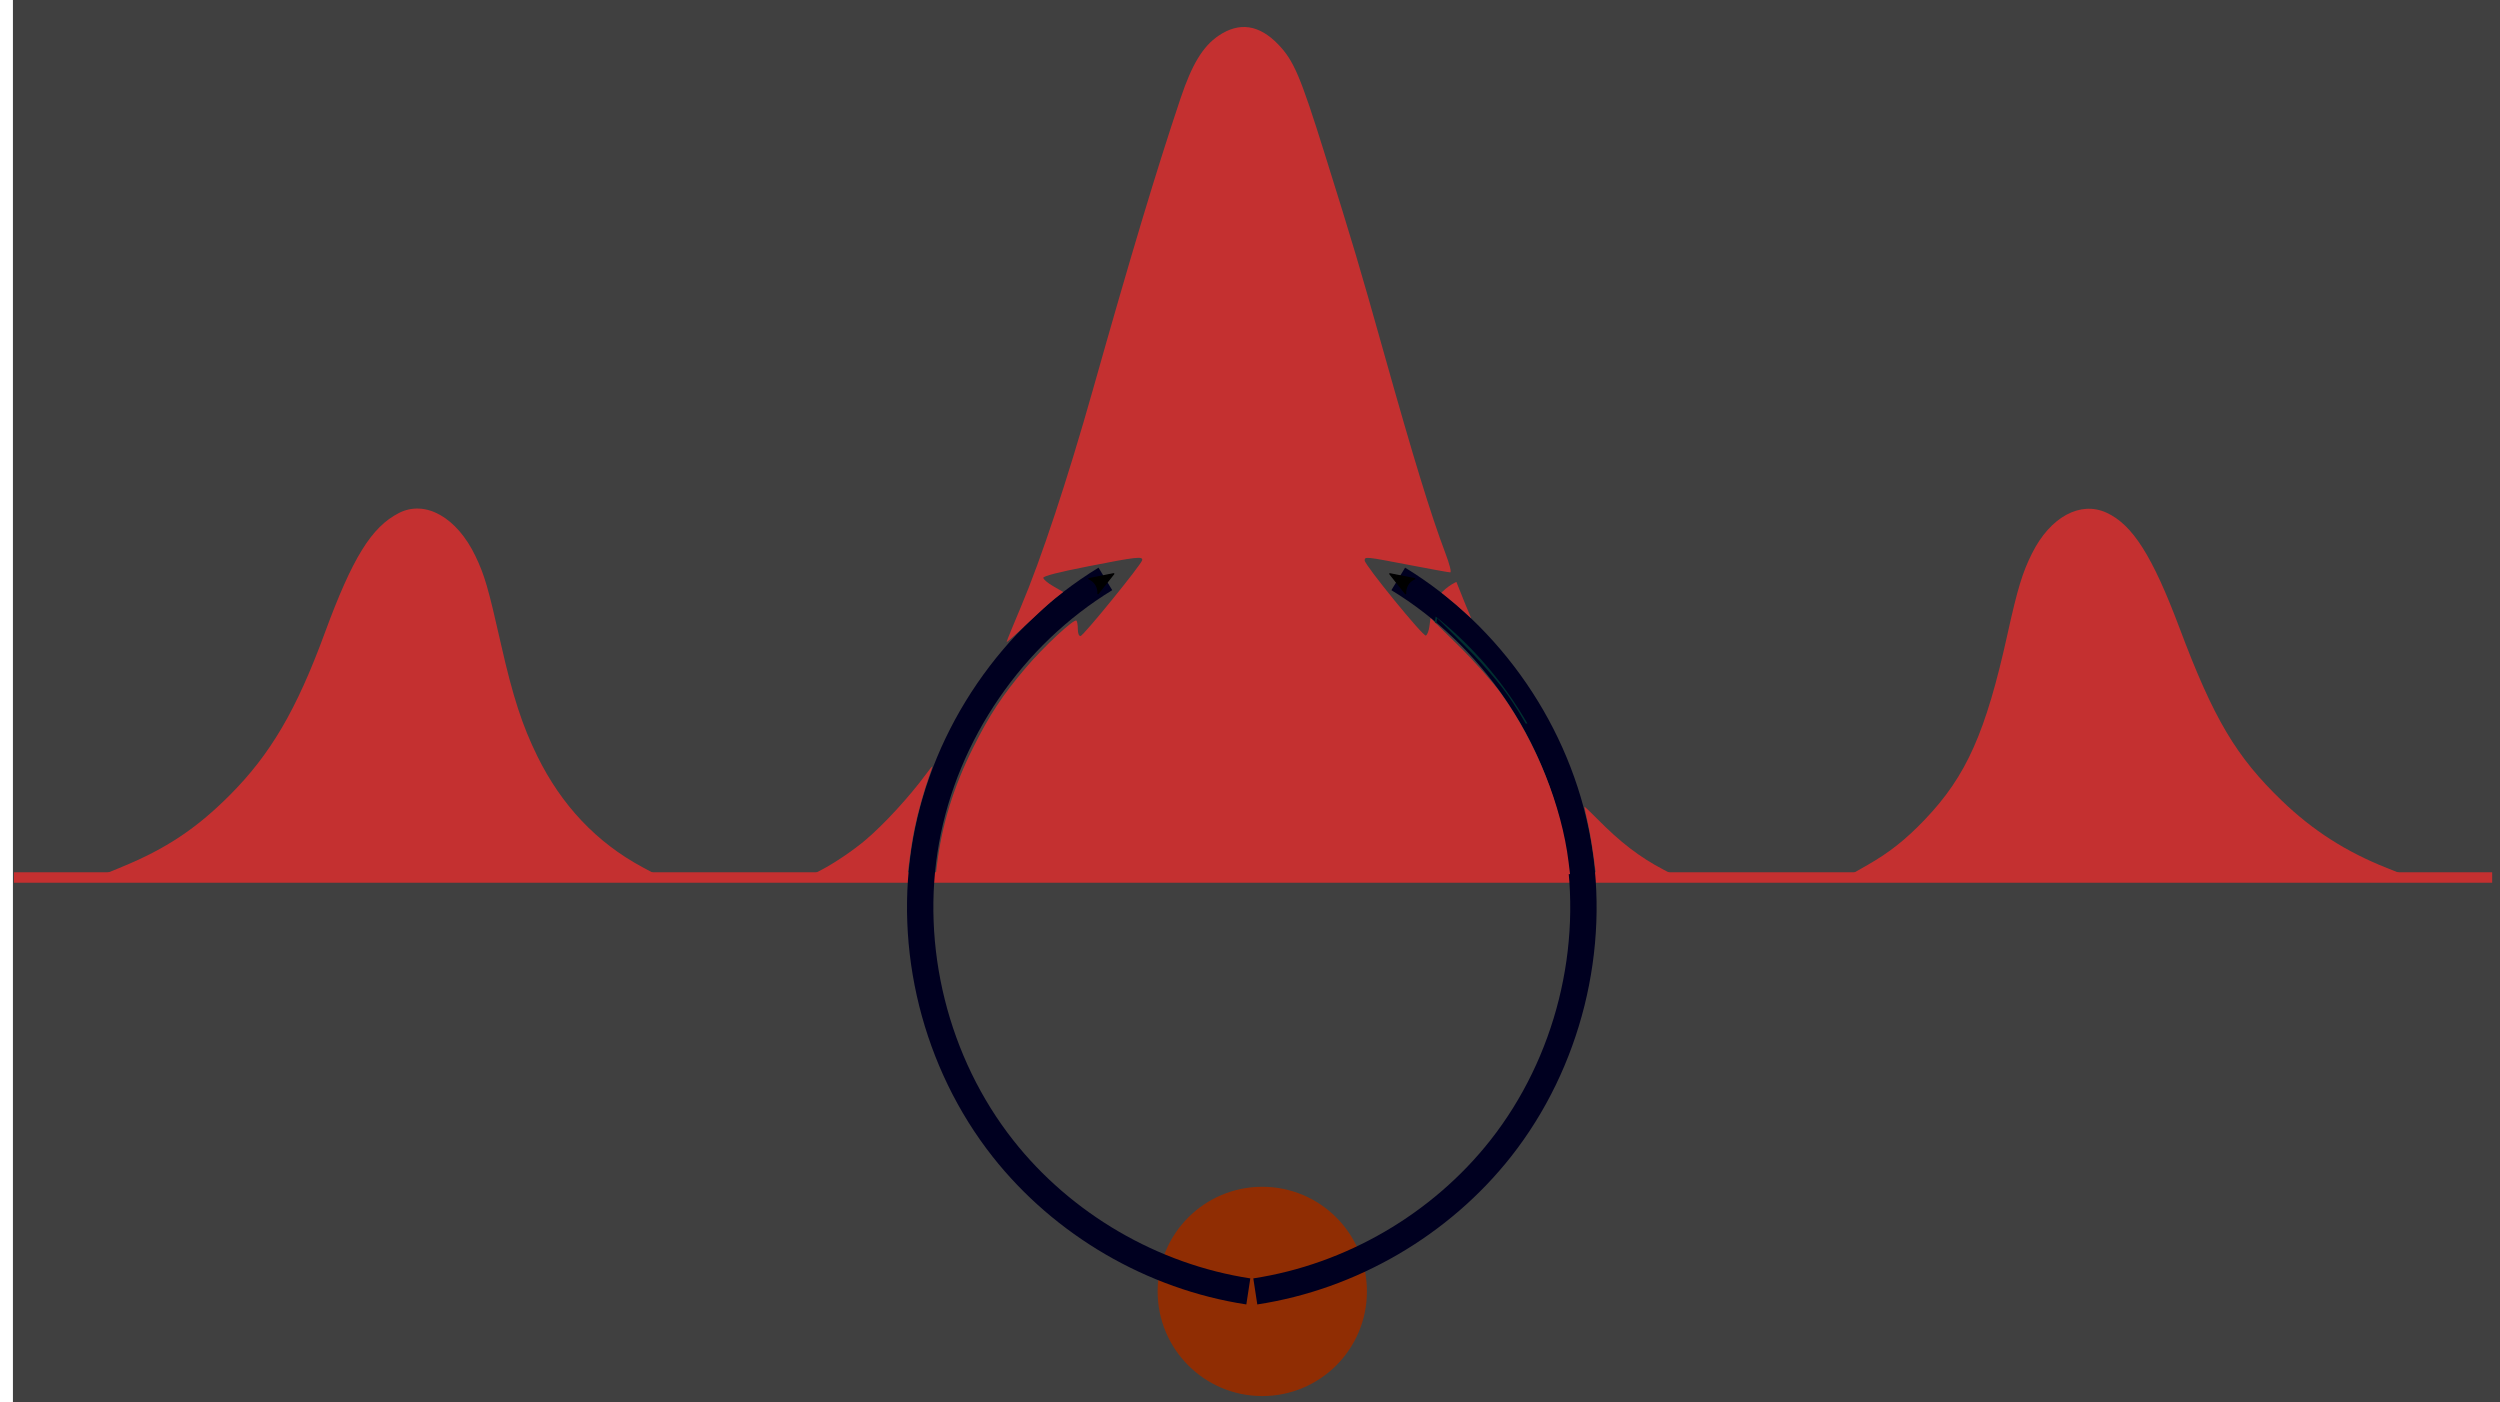 <?xml version="1.0" encoding="UTF-8" standalone="no"?>
<!-- Created with matplotlib (https://matplotlib.org/) -->

<svg
   height="301.576pt"
   version="1.1"
   viewBox="0 0 537.651 301.576"
   width="537.651pt"
   id="svg912"
   sodipodi:docname="work.svg"
   inkscape:version="1.1.2 (0a00cf5339, 2022-02-04, custom)"
   xmlns:inkscape="http://www.inkscape.org/namespaces/inkscape"
   xmlns:sodipodi="http://sodipodi.sourceforge.net/DTD/sodipodi-0.dtd"
   xmlns="http://www.w3.org/2000/svg"
   xmlns:svg="http://www.w3.org/2000/svg"
   xmlns:rdf="http://www.w3.org/1999/02/22-rdf-syntax-ns#"
   xmlns:cc="http://creativecommons.org/ns#"
   xmlns:dc="http://purl.org/dc/elements/1.1/">
  <sodipodi:namedview
     id="namedview914"
     pagecolor="#505050"
     bordercolor="#eeeeee"
     borderopacity="1"
     inkscape:pageshadow="0"
     inkscape:pageopacity="0"
     inkscape:pagecheckerboard="0"
     inkscape:document-units="pt"
     showgrid="false"
     inkscape:zoom="0.4906507"
     inkscape:cx="-177.31555"
     inkscape:cy="10.190549"
     inkscape:window-width="1916"
     inkscape:window-height="1052"
     inkscape:window-x="0"
     inkscape:window-y="24"
     inkscape:window-maximized="1"
     inkscape:current-layer="svg912"
     inkscape:snap-bbox="true"
     inkscape:snap-bbox-midpoints="true"
     inkscape:snap-smooth-nodes="true"
     inkscape:snap-object-midpoints="true"
     inkscape:snap-global="true" />
  <defs
     id="defs897">
    <inkscape:path-effect
       effect="spiro"
       id="path-effect6537"
       is_visible="true"
       lpeversion="1" />
    <inkscape:path-effect
       effect="spiro"
       id="path-effect4235"
       is_visible="true"
       lpeversion="1" />
    <inkscape:path-effect
       effect="spiro"
       id="path-effect3843"
       is_visible="true"
       lpeversion="1" />
    <inkscape:path-effect
       effect="spiro"
       id="path-effect3726"
       is_visible="true"
       lpeversion="1" />
    <style
       type="text/css"
       id="style895">*{stroke-linecap:butt;stroke-linejoin:round;}</style>
    <inkscape:path-effect
       effect="spiro"
       id="path-effect2856"
       is_visible="true"
       lpeversion="1" />
    <inkscape:path-effect
       effect="spiro"
       id="path-effect2707"
       is_visible="true"
       lpeversion="1" />
    <marker
       style="overflow:visible"
       id="Arrow2Send"
       refX="0"
       refY="0"
       orient="auto"
       inkscape:stockid="Arrow2Send"
       inkscape:isstock="true">
      <path
         transform="matrix(-0.3,0,0,-0.3,0.69,0)"
         d="M 8.719,4.034 -2.207,0.016 8.719,-4.002 c -1.745,2.372 -1.735,5.617 -6e-7,8.035 z"
         style="fill:context-stroke;fill-rule:evenodd;stroke:context-stroke;stroke-width:0.625;stroke-linejoin:round"
         id="path1875" />
    </marker>
    <marker
       style="overflow:visible"
       id="Arrow2Mend"
       refX="0"
       refY="0"
       orient="auto"
       inkscape:stockid="Arrow2Mend"
       inkscape:isstock="true">
      <path
         transform="scale(-0.6)"
         d="M 8.719,4.034 -2.207,0.016 8.719,-4.002 c -1.745,2.372 -1.735,5.617 -6e-7,8.035 z"
         style="fill:context-stroke;fill-rule:evenodd;stroke:context-stroke;stroke-width:0.625;stroke-linejoin:round"
         id="path1869" />
    </marker>
    <inkscape:path-effect
       effect="spiro"
       id="path-effect1477"
       is_visible="true"
       lpeversion="1" />
    <inkscape:path-effect
       effect="spiro"
       id="path-effect1391"
       is_visible="true"
       lpeversion="1" />
    <inkscape:path-effect
       effect="spiro"
       id="path-effect1391-3"
       is_visible="true"
       lpeversion="1" />
    <marker
       style="overflow:visible"
       id="Arrow2Send-7"
       refX="0"
       refY="0"
       orient="auto"
       inkscape:stockid="Arrow2Send"
       inkscape:isstock="true">
      <path
         transform="matrix(-0.3,0,0,-0.3,0.69,0)"
         d="M 8.719,4.034 -2.207,0.016 8.719,-4.002 c -1.745,2.372 -1.735,5.617 -6e-7,8.035 z"
         style="fill:context-stroke;fill-rule:evenodd;stroke:context-stroke;stroke-width:0.625;stroke-linejoin:round"
         id="path1875-5" />
    </marker>
    <inkscape:path-effect
       effect="spiro"
       id="path-effect1391-35"
       is_visible="true"
       lpeversion="1" />
    <marker
       style="overflow:visible"
       id="Arrow2Send-2"
       refX="0"
       refY="0"
       orient="auto"
       inkscape:stockid="Arrow2Send"
       inkscape:isstock="true">
      <path
         transform="matrix(-0.3,0,0,-0.3,0.69,0)"
         d="M 8.719,4.034 -2.207,0.016 8.719,-4.002 c -1.745,2.372 -1.735,5.617 -6e-7,8.035 z"
         style="fill:context-stroke;fill-rule:evenodd;stroke:context-stroke;stroke-width:0.625;stroke-linejoin:round"
         id="path1875-9" />
    </marker>
    <inkscape:path-effect
       effect="spiro"
       id="path-effect1391-1"
       is_visible="true"
       lpeversion="1" />
    <marker
       style="overflow:visible"
       id="Arrow2Send-7-2"
       refX="0"
       refY="0"
       orient="auto"
       inkscape:stockid="Arrow2Send"
       inkscape:isstock="true">
      <path
         transform="matrix(-0.3,0,0,-0.3,0.69,0)"
         d="M 8.719,4.034 -2.207,0.016 8.719,-4.002 c -1.745,2.372 -1.735,5.617 -6e-7,8.035 z"
         style="fill:context-stroke;fill-rule:evenodd;stroke:context-stroke;stroke-width:0.625;stroke-linejoin:round"
         id="path1875-5-7" />
    </marker>
    <inkscape:path-effect
       effect="spiro"
       id="path-effect1391-35-0"
       is_visible="true"
       lpeversion="1" />
    <inkscape:path-effect
       effect="spiro"
       id="path-effect2707-2"
       is_visible="true"
       lpeversion="1" />
    <g
       id="id-d3df6bca-91ee-4cd3-8ae2-342f91ac3b69">
      <symbol
         overflow="visible"
         id="id-fb203237-3f1e-4cc5-bc39-cc5dbfef6621">
        <path
           style="stroke:none;stroke-width:0"
           d="M 5.406,-10.469 H 1.219 V 3.484 h 4.188 z M 4.875,-9.953 V 2.969 H 1.781 V -9.953 Z M 3.234,-4.5 c -0.391,0 -0.938,0.125 -0.938,0.391 0,0.125 0.094,0.234 0.25,0.234 0.031,0 0.078,-0.016 0.125,-0.031 0.172,-0.078 0.312,-0.109 0.516,-0.109 0.5,0 0.609,0.297 0.609,0.688 0,0.531 -0.188,0.719 -0.906,0.766 v 0.844 c 0,0.141 0.125,0.234 0.25,0.234 0.125,0 0.25,-0.094 0.25,-0.234 V -2.172 C 4.062,-2.266 4.344,-2.656 4.344,-3.344 4.344,-3.953 4.094,-4.5 3.234,-4.5 Z m -0.094,3.297 c -0.203,0 -0.344,0.156 -0.344,0.359 0,0.203 0.141,0.359 0.344,0.359 0.203,0 0.344,-0.156 0.344,-0.359 0,-0.203 -0.141,-0.359 -0.344,-0.359 z m 0,0"
           id="id-ab92b216-c705-4611-9b40-92ad1e4e6fb3" />
      </symbol>
      <symbol
         overflow="visible"
         id="id-f0874e87-bc45-49d4-a335-583aaf6ff034">
        <path
           style="stroke:none;stroke-width:0"
           d="m 1.359,-7.781 c -0.375,0 -0.625,0.281 -0.625,0.641 0,0.344 0.25,0.609 0.625,0.609 0.391,0 0.656,-0.266 0.656,-0.609 C 2.016,-7.5 1.75,-7.781 1.359,-7.781 Z M 1.828,-5.25 H 0.922 V 0 h 0.906 z m 0,0"
           id="id-58f661a9-0fe2-49c8-8299-02fe2c02f492" />
      </symbol>
      <symbol
         overflow="visible"
         id="id-c1e5b780-8a3c-4404-8ea5-cbd01a77481c">
        <path
           style="stroke:none;stroke-width:0"
           d="M 6.188,-5.375 C 5.484,-5.375 5,-5 4.625,-4.422 4.422,-5.031 3.953,-5.375 3.297,-5.375 c -0.688,0 -1.156,0.359 -1.516,0.891 L 1.703,-5.25 H 0.922 V 0 h 0.906 V -3.734 C 2.188,-4.281 2.5,-4.656 3.078,-4.656 c 0.391,0 0.734,0.234 0.734,1.016 V 0 h 0.906 v -3.734 c 0.359,-0.547 0.672,-0.922 1.25,-0.922 0.391,0 0.734,0.234 0.734,1.016 V 0 h 0.906 V -3.766 C 7.609,-4.75 7.047,-5.375 6.188,-5.375 Z m 0,0"
           id="id-a0a33add-171f-417e-a922-36b42fbb80c7" />
      </symbol>
      <symbol
         overflow="visible"
         id="id-1ae80e13-0aea-47a8-b56f-fa19bfe8d41b">
        <path
           style="stroke:none;stroke-width:0"
           d="m 3.328,-5.375 c -0.594,0 -1.172,0.297 -1.547,0.828 L 1.703,-5.25 h -0.781 v 7.375 l 0.906,-0.109 v -2.5 c 0.344,0.422 0.812,0.609 1.375,0.609 1.359,0 2.078,-1.156 2.078,-2.75 0,-1.656 -0.562,-2.75 -1.953,-2.75 z m -0.344,4.75 c -0.469,0 -0.875,-0.234 -1.156,-0.641 v -2.562 c 0.281,-0.422 0.719,-0.812 1.266,-0.812 0.797,0 1.188,0.641 1.188,2.016 0,1.375 -0.453,2 -1.297,2 z m 0,0"
           id="id-5755ef5e-0c53-4b4b-bd42-01a6c356540f" />
      </symbol>
      <symbol
         overflow="visible"
         id="id-325545df-49ba-49c9-a7ce-56ce984ace67">
        <path
           style="stroke:none;stroke-width:0"
           d="M 4.812,-5.25 H 3.891 v 3.75 c -0.312,0.516 -0.734,0.906 -1.312,0.906 -0.562,0 -0.797,-0.281 -0.797,-0.984 V -5.25 H 0.859 v 3.766 c 0,1.031 0.547,1.609 1.469,1.609 0.75,0 1.234,-0.297 1.625,-0.938 L 4.031,0 H 4.812 Z m 0,0"
           id="id-07b898c9-7d19-411e-aef4-052d6a52fcd7" />
      </symbol>
      <symbol
         overflow="visible"
         id="id-bf5154a2-465b-403b-bf20-6597e52fec21">
        <path
           style="stroke:none;stroke-width:0"
           d="m 3.203,-5.375 c -0.641,0 -1.125,0.406 -1.406,1.188 L 1.703,-5.25 H 0.922 V 0 h 0.906 v -3 c 0.219,-1 0.609,-1.469 1.266,-1.469 0.188,0 0.297,0.016 0.453,0.047 L 3.719,-5.312 C 3.562,-5.359 3.375,-5.375 3.203,-5.375 Z m 0,0"
           id="id-f41fe483-978e-454a-b0cd-56769336c59c" />
      </symbol>
      <symbol
         overflow="visible"
         id="id-4af1d7e2-e0b4-44d8-9499-9d8eb4f844ee">
        <path
           style="stroke:none;stroke-width:0"
           d="m 3.25,-0.844 c -0.266,0.141 -0.469,0.203 -0.703,0.203 -0.453,0 -0.625,-0.25 -0.625,-0.781 v -3.125 h 1.156 L 3.172,-5.25 h -1.25 V -6.547 L 1,-6.438 V -5.25 H 0.094 v 0.703 H 1 V -1.375 c 0,0.969 0.531,1.5 1.422,1.5 C 2.875,0.125 3.25,0 3.594,-0.234 Z m 0,0"
           id="id-b6121649-a848-445d-b6b3-f53247ee9c67" />
      </symbol>
      <symbol
         overflow="visible"
         id="id-3933f66a-c082-4c5d-89fd-f70d4cbc9d18">
        <path
           style="stroke:none;stroke-width:0"
           d="M 4.812,-5.25 H 3.859 l -1.375,4.578 L 1.078,-5.25 H 0.094 L 1.859,0 h 0.312 C 1.875,0.812 1.578,1.219 0.516,1.406 L 0.609,2.125 C 2.062,1.969 2.688,1.141 3.047,0.031 Z m 0,0"
           id="id-9ee94e61-7efd-4a6a-b878-503b4035a8a9" />
      </symbol>
    </g>
    <g
       id="g3998">
      <symbol
         overflow="visible"
         id="symbol3968">
        <path
           style="stroke:none;stroke-width:0"
           d="M 5.406,-10.469 H 1.219 V 3.484 h 4.188 z M 4.875,-9.953 V 2.969 H 1.781 V -9.953 Z M 3.234,-4.5 c -0.391,0 -0.938,0.125 -0.938,0.391 0,0.125 0.094,0.234 0.25,0.234 0.031,0 0.078,-0.016 0.125,-0.031 0.172,-0.078 0.312,-0.109 0.516,-0.109 0.5,0 0.609,0.297 0.609,0.688 0,0.531 -0.188,0.719 -0.906,0.766 v 0.844 c 0,0.141 0.125,0.234 0.25,0.234 0.125,0 0.25,-0.094 0.25,-0.234 V -2.172 C 4.062,-2.266 4.344,-2.656 4.344,-3.344 4.344,-3.953 4.094,-4.5 3.234,-4.5 Z m -0.094,3.297 c -0.203,0 -0.344,0.156 -0.344,0.359 0,0.203 0.141,0.359 0.344,0.359 0.203,0 0.344,-0.156 0.344,-0.359 0,-0.203 -0.141,-0.359 -0.344,-0.359 z m 0,0"
           id="path3966" />
      </symbol>
      <symbol
         overflow="visible"
         id="symbol3972">
        <path
           style="stroke:none;stroke-width:0"
           d="m 1.359,-7.781 c -0.375,0 -0.625,0.281 -0.625,0.641 0,0.344 0.25,0.609 0.625,0.609 0.391,0 0.656,-0.266 0.656,-0.609 C 2.016,-7.5 1.75,-7.781 1.359,-7.781 Z M 1.828,-5.25 H 0.922 V 0 h 0.906 z m 0,0"
           id="path3970" />
      </symbol>
      <symbol
         overflow="visible"
         id="symbol3976">
        <path
           style="stroke:none;stroke-width:0"
           d="M 6.188,-5.375 C 5.484,-5.375 5,-5 4.625,-4.422 4.422,-5.031 3.953,-5.375 3.297,-5.375 c -0.688,0 -1.156,0.359 -1.516,0.891 L 1.703,-5.25 H 0.922 V 0 h 0.906 V -3.734 C 2.188,-4.281 2.5,-4.656 3.078,-4.656 c 0.391,0 0.734,0.234 0.734,1.016 V 0 h 0.906 v -3.734 c 0.359,-0.547 0.672,-0.922 1.25,-0.922 0.391,0 0.734,0.234 0.734,1.016 V 0 h 0.906 V -3.766 C 7.609,-4.75 7.047,-5.375 6.188,-5.375 Z m 0,0"
           id="path3974" />
      </symbol>
      <symbol
         overflow="visible"
         id="symbol3980">
        <path
           style="stroke:none;stroke-width:0"
           d="m 3.328,-5.375 c -0.594,0 -1.172,0.297 -1.547,0.828 L 1.703,-5.25 h -0.781 v 7.375 l 0.906,-0.109 v -2.5 c 0.344,0.422 0.812,0.609 1.375,0.609 1.359,0 2.078,-1.156 2.078,-2.75 0,-1.656 -0.562,-2.75 -1.953,-2.75 z m -0.344,4.75 c -0.469,0 -0.875,-0.234 -1.156,-0.641 v -2.562 c 0.281,-0.422 0.719,-0.812 1.266,-0.812 0.797,0 1.188,0.641 1.188,2.016 0,1.375 -0.453,2 -1.297,2 z m 0,0"
           id="path3978" />
      </symbol>
      <symbol
         overflow="visible"
         id="symbol3984">
        <path
           style="stroke:none;stroke-width:0"
           d="M 4.812,-5.25 H 3.891 v 3.75 c -0.312,0.516 -0.734,0.906 -1.312,0.906 -0.562,0 -0.797,-0.281 -0.797,-0.984 V -5.25 H 0.859 v 3.766 c 0,1.031 0.547,1.609 1.469,1.609 0.75,0 1.234,-0.297 1.625,-0.938 L 4.031,0 H 4.812 Z m 0,0"
           id="path3982" />
      </symbol>
      <symbol
         overflow="visible"
         id="symbol3988">
        <path
           style="stroke:none;stroke-width:0"
           d="m 3.203,-5.375 c -0.641,0 -1.125,0.406 -1.406,1.188 L 1.703,-5.25 H 0.922 V 0 h 0.906 v -3 c 0.219,-1 0.609,-1.469 1.266,-1.469 0.188,0 0.297,0.016 0.453,0.047 L 3.719,-5.312 C 3.562,-5.359 3.375,-5.375 3.203,-5.375 Z m 0,0"
           id="path3986" />
      </symbol>
      <symbol
         overflow="visible"
         id="symbol3992">
        <path
           style="stroke:none;stroke-width:0"
           d="m 3.25,-0.844 c -0.266,0.141 -0.469,0.203 -0.703,0.203 -0.453,0 -0.625,-0.25 -0.625,-0.781 v -3.125 h 1.156 L 3.172,-5.25 h -1.25 V -6.547 L 1,-6.438 V -5.25 H 0.094 v 0.703 H 1 V -1.375 c 0,0.969 0.531,1.5 1.422,1.5 C 2.875,0.125 3.25,0 3.594,-0.234 Z m 0,0"
           id="path3990" />
      </symbol>
      <symbol
         overflow="visible"
         id="symbol3996">
        <path
           style="stroke:none;stroke-width:0"
           d="M 4.812,-5.25 H 3.859 l -1.375,4.578 L 1.078,-5.25 H 0.094 L 1.859,0 h 0.312 C 1.875,0.812 1.578,1.219 0.516,1.406 L 0.609,2.125 C 2.062,1.969 2.688,1.141 3.047,0.031 Z m 0,0"
           id="path3994" />
      </symbol>
    </g>
    <g
       id="id-8028bffe-cba3-4234-a3e2-d39a31b35d2f">
      <symbol
         overflow="visible"
         id="id-7ab606ad-f2d8-41d8-adc9-89930f6c6dc8">
        <path
           style="stroke:none;stroke-width:0"
           d="M 5.406,-10.469 H 1.219 V 3.484 h 4.188 z M 4.875,-9.953 V 2.969 H 1.781 V -9.953 Z M 3.234,-4.5 c -0.391,0 -0.938,0.125 -0.938,0.391 0,0.125 0.094,0.234 0.25,0.234 0.031,0 0.078,-0.016 0.125,-0.031 0.172,-0.078 0.312,-0.109 0.516,-0.109 0.5,0 0.609,0.297 0.609,0.688 0,0.531 -0.188,0.719 -0.906,0.766 v 0.844 c 0,0.141 0.125,0.234 0.25,0.234 0.125,0 0.25,-0.094 0.25,-0.234 V -2.172 C 4.062,-2.266 4.344,-2.656 4.344,-3.344 4.344,-3.953 4.094,-4.5 3.234,-4.5 Z m -0.094,3.297 c -0.203,0 -0.344,0.156 -0.344,0.359 0,0.203 0.141,0.359 0.344,0.359 0.203,0 0.344,-0.156 0.344,-0.359 0,-0.203 -0.141,-0.359 -0.344,-0.359 z m 0,0"
           id="id-2a634b60-f1dc-453f-940b-67847b2ce73c" />
      </symbol>
      <symbol
         overflow="visible"
         id="id-5124599f-1550-492c-b7a8-1e075ca1b806">
        <path
           style="stroke:none;stroke-width:0"
           d="m 3.312,-5.375 c -0.625,0 -1.125,0.297 -1.484,0.781 v -2.891 l -0.906,0.125 V 0 H 1.719 L 1.812,-0.578 C 2.172,-0.141 2.625,0.125 3.203,0.125 c 1.281,0 2.078,-1.109 2.078,-2.75 0,-1.766 -0.781,-2.75 -1.969,-2.75 z m -0.328,4.766 c -0.469,0 -0.875,-0.281 -1.156,-0.703 v -2.516 c 0.281,-0.422 0.656,-0.812 1.234,-0.812 0.734,0 1.219,0.516 1.219,2.016 0,1.422 -0.516,2.016 -1.297,2.016 z m 0,0"
           id="id-9ce12cdc-d6cd-4e70-af67-ec718eb3b9ab" />
      </symbol>
      <symbol
         overflow="visible"
         id="id-9eb9656b-c10e-4183-95d2-bebaa8537593">
        <path
           style="stroke:none;stroke-width:0"
           d="M 4.438,-1.219 V -3.625 c 0,-1.094 -0.578,-1.75 -1.844,-1.75 C 2,-5.375 1.422,-5.25 0.781,-5.016 L 1,-4.344 C 1.547,-4.531 2.031,-4.625 2.422,-4.625 c 0.734,0 1.094,0.281 1.094,1.031 v 0.391 H 2.719 c -1.469,0 -2.312,0.609 -2.312,1.734 0,0.938 0.625,1.594 1.672,1.594 0.641,0 1.188,-0.25 1.562,-0.797 0.156,0.516 0.5,0.734 1.031,0.797 L 4.875,-0.516 C 4.609,-0.625 4.438,-0.766 4.438,-1.219 Z M 2.281,-0.562 c -0.594,0 -0.906,-0.328 -0.906,-0.953 0,-0.719 0.484,-1.078 1.453,-1.078 h 0.688 v 1.203 C 3.219,-0.844 2.828,-0.562 2.281,-0.562 Z m 0,0"
           id="id-0cc286df-bfed-40b4-bebc-c1aa64140205" />
      </symbol>
      <symbol
         overflow="visible"
         id="id-8695e139-ec28-4c73-a4eb-b2d36f291323">
        <path
           style="stroke:none;stroke-width:0"
           d="m 3.25,-0.844 c -0.266,0.141 -0.469,0.203 -0.703,0.203 -0.453,0 -0.625,-0.25 -0.625,-0.781 v -3.125 h 1.156 L 3.172,-5.25 h -1.25 V -6.547 L 1,-6.438 V -5.25 H 0.094 v 0.703 H 1 V -1.375 c 0,0.969 0.531,1.5 1.422,1.5 C 2.875,0.125 3.25,0 3.594,-0.234 Z m 0,0"
           id="id-8c490039-a589-41b2-bcd1-19958dcb287e" />
      </symbol>
      <symbol
         overflow="visible"
         id="id-dcabac6c-abb2-47f3-a2e7-1e71840afc01">
        <path
           style="stroke:none;stroke-width:0"
           d="m 3.391,-5.375 c -0.656,0 -1.172,0.328 -1.562,0.844 v -2.922 l -0.906,0.094 V 0 h 0.906 V -3.734 C 2.188,-4.281 2.594,-4.656 3.156,-4.656 3.656,-4.656 4,-4.422 4,-3.641 V 0 H 4.922 V -3.766 C 4.922,-4.75 4.344,-5.375 3.391,-5.375 Z m 0,0"
           id="id-10df06a8-8197-44e3-908d-42cbb8eb83ee" />
      </symbol>
    </g>
    <g
       id="g4351">
      <symbol
         overflow="visible"
         id="symbol4333">
        <path
           style="stroke:none;stroke-width:0"
           d="M 5.406,-10.469 H 1.219 V 3.484 h 4.188 z M 4.875,-9.953 V 2.969 H 1.781 V -9.953 Z M 3.234,-4.5 c -0.391,0 -0.938,0.125 -0.938,0.391 0,0.125 0.094,0.234 0.25,0.234 0.031,0 0.078,-0.016 0.125,-0.031 0.172,-0.078 0.312,-0.109 0.516,-0.109 0.5,0 0.609,0.297 0.609,0.688 0,0.531 -0.188,0.719 -0.906,0.766 v 0.844 c 0,0.141 0.125,0.234 0.25,0.234 0.125,0 0.25,-0.094 0.25,-0.234 V -2.172 C 4.062,-2.266 4.344,-2.656 4.344,-3.344 4.344,-3.953 4.094,-4.5 3.234,-4.5 Z m -0.094,3.297 c -0.203,0 -0.344,0.156 -0.344,0.359 0,0.203 0.141,0.359 0.344,0.359 0.203,0 0.344,-0.156 0.344,-0.359 0,-0.203 -0.141,-0.359 -0.344,-0.359 z m 0,0"
           id="path4331" />
      </symbol>
      <symbol
         overflow="visible"
         id="symbol4337">
        <path
           style="stroke:none;stroke-width:0"
           d="m 3.312,-5.375 c -0.625,0 -1.125,0.297 -1.484,0.781 v -2.891 l -0.906,0.125 V 0 H 1.719 L 1.812,-0.578 C 2.172,-0.141 2.625,0.125 3.203,0.125 c 1.281,0 2.078,-1.109 2.078,-2.75 0,-1.766 -0.781,-2.75 -1.969,-2.75 z m -0.328,4.766 c -0.469,0 -0.875,-0.281 -1.156,-0.703 v -2.516 c 0.281,-0.422 0.656,-0.812 1.234,-0.812 0.734,0 1.219,0.516 1.219,2.016 0,1.422 -0.516,2.016 -1.297,2.016 z m 0,0"
           id="path4335" />
      </symbol>
      <symbol
         overflow="visible"
         id="symbol4341">
        <path
           style="stroke:none;stroke-width:0"
           d="M 4.438,-1.219 V -3.625 c 0,-1.094 -0.578,-1.75 -1.844,-1.75 C 2,-5.375 1.422,-5.25 0.781,-5.016 L 1,-4.344 C 1.547,-4.531 2.031,-4.625 2.422,-4.625 c 0.734,0 1.094,0.281 1.094,1.031 v 0.391 H 2.719 c -1.469,0 -2.312,0.609 -2.312,1.734 0,0.938 0.625,1.594 1.672,1.594 0.641,0 1.188,-0.25 1.562,-0.797 0.156,0.516 0.5,0.734 1.031,0.797 L 4.875,-0.516 C 4.609,-0.625 4.438,-0.766 4.438,-1.219 Z M 2.281,-0.562 c -0.594,0 -0.906,-0.328 -0.906,-0.953 0,-0.719 0.484,-1.078 1.453,-1.078 h 0.688 v 1.203 C 3.219,-0.844 2.828,-0.562 2.281,-0.562 Z m 0,0"
           id="path4339" />
      </symbol>
      <symbol
         overflow="visible"
         id="symbol4345">
        <path
           style="stroke:none;stroke-width:0"
           d="m 3.25,-0.844 c -0.266,0.141 -0.469,0.203 -0.703,0.203 -0.453,0 -0.625,-0.25 -0.625,-0.781 v -3.125 h 1.156 L 3.172,-5.25 h -1.25 V -6.547 L 1,-6.438 V -5.25 H 0.094 v 0.703 H 1 V -1.375 c 0,0.969 0.531,1.5 1.422,1.5 C 2.875,0.125 3.25,0 3.594,-0.234 Z m 0,0"
           id="path4343" />
      </symbol>
      <symbol
         overflow="visible"
         id="symbol4349">
        <path
           style="stroke:none;stroke-width:0"
           d="m 3.391,-5.375 c -0.656,0 -1.172,0.328 -1.562,0.844 v -2.922 l -0.906,0.094 V 0 h 0.906 V -3.734 C 2.188,-4.281 2.594,-4.656 3.156,-4.656 3.656,-4.656 4,-4.422 4,-3.641 V 0 H 4.922 V -3.766 C 4.922,-4.75 4.344,-5.375 3.391,-5.375 Z m 0,0"
           id="path4347" />
      </symbol>
    </g>
    <g
       id="id-3fba8836-55e2-4206-a881-633f2c0dbd6e">
      <symbol
         overflow="visible"
         id="id-4953cda7-fd8c-47a5-b157-30d1da44b7bf">
        <path
           style="stroke:none;stroke-width:0"
           d=""
           id="id-8389cc91-53d9-4960-8e4d-f2bf6d1e07a1" />
      </symbol>
      <symbol
         overflow="visible"
         id="id-eead3a87-6ed6-4aa0-8371-c1e4fece76dd">
        <path
           style="stroke:none;stroke-width:0"
           d="M 6.266,-5.672 C 6.75,-6.453 7.172,-6.484 7.531,-6.5 c 0.125,-0.016 0.141,-0.172 0.141,-0.188 0,-0.078 -0.062,-0.125 -0.141,-0.125 -0.25,0 -0.547,0.031 -0.812,0.031 -0.328,0 -0.672,-0.031 -0.984,-0.031 -0.062,0 -0.188,0 -0.188,0.188 0,0.109 0.078,0.125 0.156,0.125 0.266,0.016 0.453,0.125 0.453,0.328 0,0.156 -0.141,0.375 -0.141,0.375 l -3.062,4.875 -0.688,-5.281 C 2.266,-6.375 2.5,-6.5 2.953,-6.5 c 0.141,0 0.25,0 0.25,-0.203 0,-0.078 -0.078,-0.109 -0.125,-0.109 -0.406,0 -0.828,0.031 -1.25,0.031 -0.172,0 -0.359,0 -0.547,0 -0.172,0 -0.359,-0.031 -0.531,-0.031 -0.078,0 -0.188,0 -0.188,0.188 0,0.125 0.078,0.125 0.25,0.125 0.547,0 0.562,0.094 0.594,0.344 L 2.188,-0.016 C 2.219,0.188 2.266,0.219 2.391,0.219 c 0.156,0 0.203,-0.047 0.281,-0.172 z m 0,0"
           id="id-e312cfc5-bf17-43bc-9f89-f602ac92d3be" />
      </symbol>
    </g>
    <g
       id="g5941">
      <symbol
         overflow="visible"
         id="symbol5935">
        <path
           style="stroke:none;stroke-width:0"
           d=""
           id="path5933" />
      </symbol>
      <symbol
         overflow="visible"
         id="symbol5939">
        <path
           style="stroke:none;stroke-width:0"
           d="M 6.266,-5.672 C 6.75,-6.453 7.172,-6.484 7.531,-6.5 c 0.125,-0.016 0.141,-0.172 0.141,-0.188 0,-0.078 -0.062,-0.125 -0.141,-0.125 -0.25,0 -0.547,0.031 -0.812,0.031 -0.328,0 -0.672,-0.031 -0.984,-0.031 -0.062,0 -0.188,0 -0.188,0.188 0,0.109 0.078,0.125 0.156,0.125 0.266,0.016 0.453,0.125 0.453,0.328 0,0.156 -0.141,0.375 -0.141,0.375 l -3.062,4.875 -0.688,-5.281 C 2.266,-6.375 2.5,-6.5 2.953,-6.5 c 0.141,0 0.25,0 0.25,-0.203 0,-0.078 -0.078,-0.109 -0.125,-0.109 -0.406,0 -0.828,0.031 -1.25,0.031 -0.172,0 -0.359,0 -0.547,0 -0.172,0 -0.359,-0.031 -0.531,-0.031 -0.078,0 -0.188,0 -0.188,0.188 0,0.125 0.078,0.125 0.25,0.125 0.547,0 0.562,0.094 0.594,0.344 L 2.188,-0.016 C 2.219,0.188 2.266,0.219 2.391,0.219 c 0.156,0 0.203,-0.047 0.281,-0.172 z m 0,0"
           id="path5937" />
      </symbol>
    </g>
    <inkscape:path-effect
       effect="spiro"
       id="path-effect3843-3"
       is_visible="true"
       lpeversion="1" />
    <inkscape:path-effect
       effect="spiro"
       id="path-effect3843-3-7"
       is_visible="true"
       lpeversion="1" />
    <inkscape:path-effect
       effect="spiro"
       id="path-effect4235-6"
       is_visible="true"
       lpeversion="1" />
  </defs>
  <rect
     style="fill:#404040;fill-opacity:1;stroke:none;stroke-width:4.5;stroke-miterlimit:4;stroke-dasharray:none;stroke-opacity:1"
     id="rect8630"
     width="534.871"
     height="301.576"
     x="2.78"
     y="0" />
  <defs
     id="defs910">
    <clipPath
       id="p5fca741d82">
      <rect
         height="434.88"
         width="558"
         x="90"
         y="69.12"
         id="rect907" />
    </clipPath>
  </defs>
  <circle
     style="fill:#902d03;fill-opacity:1;stroke:none;stroke-width:15.81"
     id="path846-0"
     cx="271.465"
     cy="277.733"
     r="22.504" />
  <path
     style="fill:none;stroke:none;stroke-width:4.5;stroke-linecap:butt;stroke-linejoin:miter;stroke-miterlimit:4;stroke-dasharray:none;stroke-opacity:1"
     d="m 0,188.716 c 6.693,-0.193 13.355,-1.41 19.683,-3.596 10.886,-3.761 20.757,-10.427 28.284,-19.144 5.856,-6.783 10.268,-14.724 13.637,-23.028 3.817,-9.406 6.421,-19.481 12.278,-27.772 1.513,-2.142 3.249,-4.158 5.368,-5.702 2.119,-1.544 4.651,-2.598 7.272,-2.676 2.191,-0.065 4.374,0.555 6.295,1.61 1.921,1.055 3.589,2.534 5.008,4.204 2.583,3.039 4.354,6.698 5.631,10.477 1.276,3.779 2.08,7.698 2.909,11.599 2.174,10.225 4.608,20.571 9.748,29.675 5.368,9.509 13.728,17.412 23.784,21.668 10.056,4.257 21.782,4.716 31.931,0.685 9.707,-3.855 17.476,-11.444 23.926,-19.659 23.854,-30.382 32.218,-69.657 42.789,-106.811 3.634,-12.772 7.601,-25.446 11.575,-38.116 1.155,-3.681 2.327,-7.4 4.299,-10.715 1.973,-3.315 4.851,-6.239 8.493,-7.512 1.149,-0.401 2.357,-0.633 3.572,-0.685"
     id="path4233"
     inkscape:path-effect="#path-effect4235"
     inkscape:original-d="m 0,188.71563 c 6.561785,-1.19807 13.12282,-2.39689 19.683105,-3.59646 6.560284,-1.19957 18.856856,-12.76219 28.284159,-19.14441 9.427302,-6.38222 9.092301,-15.3512 13.637328,-23.02793 4.545028,-7.67673 8.186136,-18.51412 12.278083,-27.7723 4.09194,-9.25819 8.427518,-5.58451 12.640155,-8.37789 4.21263,-2.79338 7.53657,3.87707 11.30374,5.81449 3.76716,1.9374 5.69385,14.71791 8.53965,22.07574 2.8458,7.35784 6.49909,19.78377 9.74752,29.67454 3.24843,9.89076 37.14448,14.90324 55.7156,22.35373 18.57112,7.45049 15.95135,-13.10531 23.9259,-19.65908 7.97454,-6.55377 28.52654,-71.206252 42.78868,-106.810505 14.26215,-35.604252 7.71769,-25.409925 11.57541,-38.116011 3.85771,-12.7060874 8.52936,-12.1505804 12.79292,-18.2269954 4.26356,-6.0764153 2.38221,-0.4556858 3.57218,-0.6846533" />
  <path
     style="fill:none;stroke:none;stroke-width:4.5;stroke-linecap:butt;stroke-linejoin:miter;stroke-miterlimit:4;stroke-dasharray:none;stroke-opacity:1"
     d="m 535.969,188.716 c -6.693,-0.193 -13.355,-1.41 -19.683,-3.596 -10.886,-3.761 -20.757,-10.427 -28.284,-19.144 -5.856,-6.783 -10.268,-14.724 -13.637,-23.028 -3.817,-9.406 -6.421,-19.481 -12.278,-27.772 -1.513,-2.142 -3.249,-4.158 -5.368,-5.702 -2.119,-1.544 -4.651,-2.598 -7.272,-2.676 -2.191,-0.065 -4.374,0.555 -6.295,1.61 -1.921,1.055 -3.589,2.534 -5.008,4.204 -2.583,3.039 -4.354,6.698 -5.631,10.477 -1.276,3.779 -2.08,7.698 -2.909,11.599 -2.174,10.225 -4.608,20.571 -9.748,29.675 -5.368,9.509 -13.728,17.412 -23.784,21.668 -10.056,4.257 -21.782,4.716 -31.931,0.685 -9.707,-3.855 -17.476,-11.444 -23.926,-19.659 -23.854,-30.382 -32.218,-69.657 -42.789,-106.811 -3.634,-12.772 -7.601,-25.446 -11.575,-38.116 -1.155,-3.681 -2.327,-7.4 -4.299,-10.715 -1.973,-3.315 -4.851,-6.239 -8.493,-7.512 -1.149,-0.401 -2.357,-0.633 -3.572,-0.685"
     id="path4233-2"
     inkscape:path-effect="#path-effect4235-6"
     inkscape:original-d="m 535.96886,188.71563 c -6.56178,-1.19807 -13.12282,-2.39689 -19.6831,-3.59646 -6.56029,-1.19957 -18.85686,-12.76219 -28.28416,-19.14441 -9.42731,-6.38222 -9.0923,-15.3512 -13.63733,-23.02793 -4.54503,-7.67673 -8.18614,-18.51412 -12.27809,-27.7723 -4.09193,-9.25819 -8.42751,-5.58451 -12.64015,-8.37789 -4.21263,-2.79338 -7.53657,3.87707 -11.30374,5.81449 -3.76716,1.9374 -5.69385,14.71791 -8.53965,22.07574 -2.8458,7.35784 -6.49909,19.78377 -9.74752,29.67454 -3.24843,9.89076 -37.14448,14.90324 -55.7156,22.35373 -18.57112,7.45049 -15.95135,-13.10531 -23.9259,-19.65908 C 332.23908,160.50229 311.68708,95.849808 297.42494,60.245555 283.16279,24.641303 289.70725,34.83563 285.84953,22.129544 281.99182,9.4234566 277.32017,9.9789636 273.05661,3.9025483 c -4.26356,-6.076415 -2.38221,-0.455686 -3.57218,-0.684653" />
  <path
     style="fill:none;fill-opacity:1;stroke:#c43030;stroke-width:2.25;stroke-linecap:butt;stroke-linejoin:miter;stroke-miterlimit:4;stroke-dasharray:none;stroke-opacity:1"
     d="M 3,188.716 H 535.969"
     id="path6535"
     inkscape:original-d="m 3,188.71563 c 177.65704,7.5e-4 355.31332,7.5e-4 532.96886,0"
     inkscape:path-effect="#path-effect6537" />
  <path
     style="fill:none;stroke:#000020;stroke-width:5.669;stroke-linecap:butt;stroke-linejoin:miter;stroke-miterlimit:4;stroke-dasharray:none;stroke-opacity:1;marker-end:url(#Arrow2Send-7-2)"
     d="m 269.965,277.733 c 20.613,-3.147 39.882,-14.375 52.784,-30.756 14.499,-18.408 20.668,-43.131 16.517,-66.193 -4.151,-23.062 -18.553,-44.082 -38.56,-56.28"
     id="path1389-6-6"
     inkscape:path-effect="#path-effect1391-35-0"
     inkscape:original-d="m 269.96487,277.73323 c 17.59383,-10.2511 35.18839,-20.50293 52.78372,-30.75554 17.59529,-10.2526 -4.4496,-77.72343 -22.04343,-122.47235"
     sodipodi:nodetypes="csc" />
  <path
     style="fill:#c43030;fill-opacity:1;stroke:none;stroke-width:2.742;stroke-miterlimit:4;stroke-dasharray:none;stroke-opacity:1"
     d="m 26.201,186.443 c 9.503,-3.915 15.989,-8.219 23.109,-15.333 8.83,-8.823 14.428,-18.356 20.541,-34.985 5.937,-16.149 10.038,-22.786 15.943,-25.798 5.676,-2.896 12.466,0.928 16.455,9.267 1.986,4.152 2.734,6.732 5.518,19.044 2.529,11.185 4.533,17.352 7.794,23.99 5.186,10.557 12.75,18.556 22.533,23.829 l 2.802,1.511 -59.175,-0.009 -59.175,-0.009 z"
     id="path6656" />
  <path
     style="fill:#c43030;fill-opacity:1;stroke:none;stroke-width:2.742;stroke-miterlimit:4;stroke-dasharray:none;stroke-opacity:1"
     d="m 401.625,186.028 c 4.708,-2.683 8.24,-5.482 12.345,-9.782 8.923,-9.347 13.099,-18.724 17.768,-39.893 2.149,-9.744 3.206,-13.221 5.28,-17.364 3.899,-7.791 10.337,-11.314 15.978,-8.743 5.638,2.57 9.923,9.336 15.759,24.881 7.306,19.46 12.148,27.62 22.018,37.108 6.639,6.382 13.779,10.953 22.541,14.431 l 3.199,1.27 -59.164,0.027 -59.164,0.027 z"
     id="path6734" />
  <path
     style="fill:none;stroke:#000020;stroke-width:5.669;stroke-linecap:butt;stroke-linejoin:miter;stroke-miterlimit:4;stroke-dasharray:none;stroke-opacity:1;marker-end:url(#Arrow2Send-2)"
     d="m 268.465,277.733 c -20.613,-3.147 -39.882,-14.375 -52.784,-30.756 -14.499,-18.408 -20.668,-43.131 -16.517,-66.193 4.151,-23.062 18.553,-44.082 38.56,-56.28"
     id="path1389-3"
     inkscape:path-effect="#path-effect1391-1"
     inkscape:original-d="m 268.46487,277.73323 c -17.59379,-10.2511 -35.18835,-20.50293 -52.78368,-30.75554 -17.5953,-10.2526 4.4496,-77.72343 22.04343,-122.47235"
     sodipodi:nodetypes="csc" />
  <path
     style="fill:#c43030;fill-opacity:1;stroke:none;stroke-width:1.235;stroke-miterlimit:4;stroke-dasharray:none;stroke-opacity:1"
     d="m 176.69,187.063 c 2.82,-1.483 6.787,-4.167 9.362,-6.336 3.976,-3.347 9.451,-9.292 13.054,-14.173 0.729,-0.987 1.355,-1.765 1.392,-1.728 0.037,0.037 -0.264,0.98 -0.668,2.097 -1.136,3.137 -2.472,7.932 -3.154,11.318 -0.533,2.647 -0.795,4.368 -1.382,9.091 l -0.109,0.875 -10.327,-0.004 -10.327,-0.004 z"
     id="path7807" />
  <path
     style="fill:#c43030;fill-opacity:1;stroke:none;stroke-width:1.235;stroke-miterlimit:4;stroke-dasharray:none;stroke-opacity:1"
     d="m 343.134,187.333 c -0.519,-4.295 -1.092,-7.868 -1.683,-10.501 -0.387,-1.722 -0.704,-3.218 -0.704,-3.325 -7.4e-4,-0.106 1.226,1.051 2.726,2.572 5.028,5.098 9.143,8.255 14.248,10.931 l 2.263,1.187 -8.372,0.005 -8.372,0.005 z"
     id="path8141" />
  <path
     style="fill:#c43030;fill-opacity:1;stroke:none;stroke-width:0.173;stroke-miterlimit:4;stroke-dasharray:none;stroke-opacity:1"
     d="m 316.202,132.801 c -0.097,-0.089 -0.421,-0.389 -0.719,-0.666 -1.5,-1.393 -3.104,-2.771 -4.77,-4.099 l -0.717,-0.572 0.306,-0.294 c 0.8,-0.768 1.628,-1.371 2.518,-1.833 0.211,-0.109 0.387,-0.194 0.392,-0.189 0.005,0.006 0.148,0.366 0.318,0.801 0.852,2.184 2.665,6.617 2.838,6.941 0.051,0.096 0.014,0.076 -0.166,-0.09 z"
     id="path8297" />
  <path
     style="fill:#003030;fill-opacity:1;stroke:none;stroke-width:0.173;stroke-miterlimit:4;stroke-dasharray:none;stroke-opacity:1"
     d="m 327.89,155.213 c -1.539,-2.674 -3.457,-5.6 -4.794,-7.314 -1.547,-1.983 -3.793,-4.562 -6.163,-7.076 -0.635,-0.673 -7.844,-7.919 -7.862,-7.901 -0.005,0.005 -0.067,0.454 -0.14,0.999 -0.149,1.115 -0.209,1.44 -0.342,1.854 l -0.093,0.288 -0.02,-0.503 c -0.021,-0.535 0.013,-1.294 0.082,-1.827 0.04,-0.309 0.185,-1.111 0.204,-1.133 0.023,-0.026 1.616,1.294 2.615,2.166 6.646,5.808 12.281,12.619 16.809,20.319 0.161,0.273 0.292,0.503 0.292,0.51 0,0.008 -0.081,0.014 -0.18,0.014 h -0.18 z"
     id="path8375" />
  <path
     style="fill:#c43030;fill-opacity:1;stroke:none;stroke-width:2.762;stroke-miterlimit:4;stroke-dasharray:none;stroke-opacity:1"
     d="m 201.505,186.047 c 1.036,-8.603 3.569,-16.832 7.773,-25.247 3.528,-7.062 6.301,-11.276 11.278,-17.136 3.886,-4.575 10.445,-10.683 10.945,-10.19 0.162,0.16 0.295,0.976 0.295,1.814 0,0.925 0.228,1.515 0.58,1.502 0.602,-0.022 12.989,-15.251 13.253,-16.294 0.231,-0.911 -1.195,-0.752 -11.63,1.302 -6.412,1.262 -9.625,2.087 -9.625,2.47 0,0.317 0.961,1.13 2.135,1.808 l 2.135,1.233 -1.787,1.416 c -0.983,0.779 -3.718,3.263 -6.078,5.521 -2.36,2.257 -4.29,3.971 -4.29,3.808 0,-0.163 1.375,-3.542 3.056,-7.51 4.356,-10.281 10.046,-27.44 15.498,-46.74 8.259,-29.234 13.704,-47.333 18.863,-62.701 2.435,-7.254 4.792,-11.135 8.143,-13.41 4.473,-3.036 8.747,-2.41 12.87,1.885 3.323,3.461 4.748,6.81 9.903,23.275 6.205,19.819 7.529,24.269 12.844,43.182 6.397,22.763 10.004,34.514 13.164,42.889 0.957,2.537 1.368,4.176 1.045,4.173 -0.293,-0.002 -4.263,-0.722 -8.823,-1.599 -9.417,-1.812 -9.566,-1.827 -9.566,-0.956 0,0.956 12.535,16.34 13.151,16.14 0.293,-0.095 0.641,-0.979 0.773,-1.964 l 0.242,-1.792 6.029,5.94 c 3.386,3.336 7.391,7.844 9.135,10.281 7.578,10.592 13.058,24.261 14.519,36.214 l 0.321,2.627 h -68.193 -68.193 z"
     id="path6695" />
</svg>
